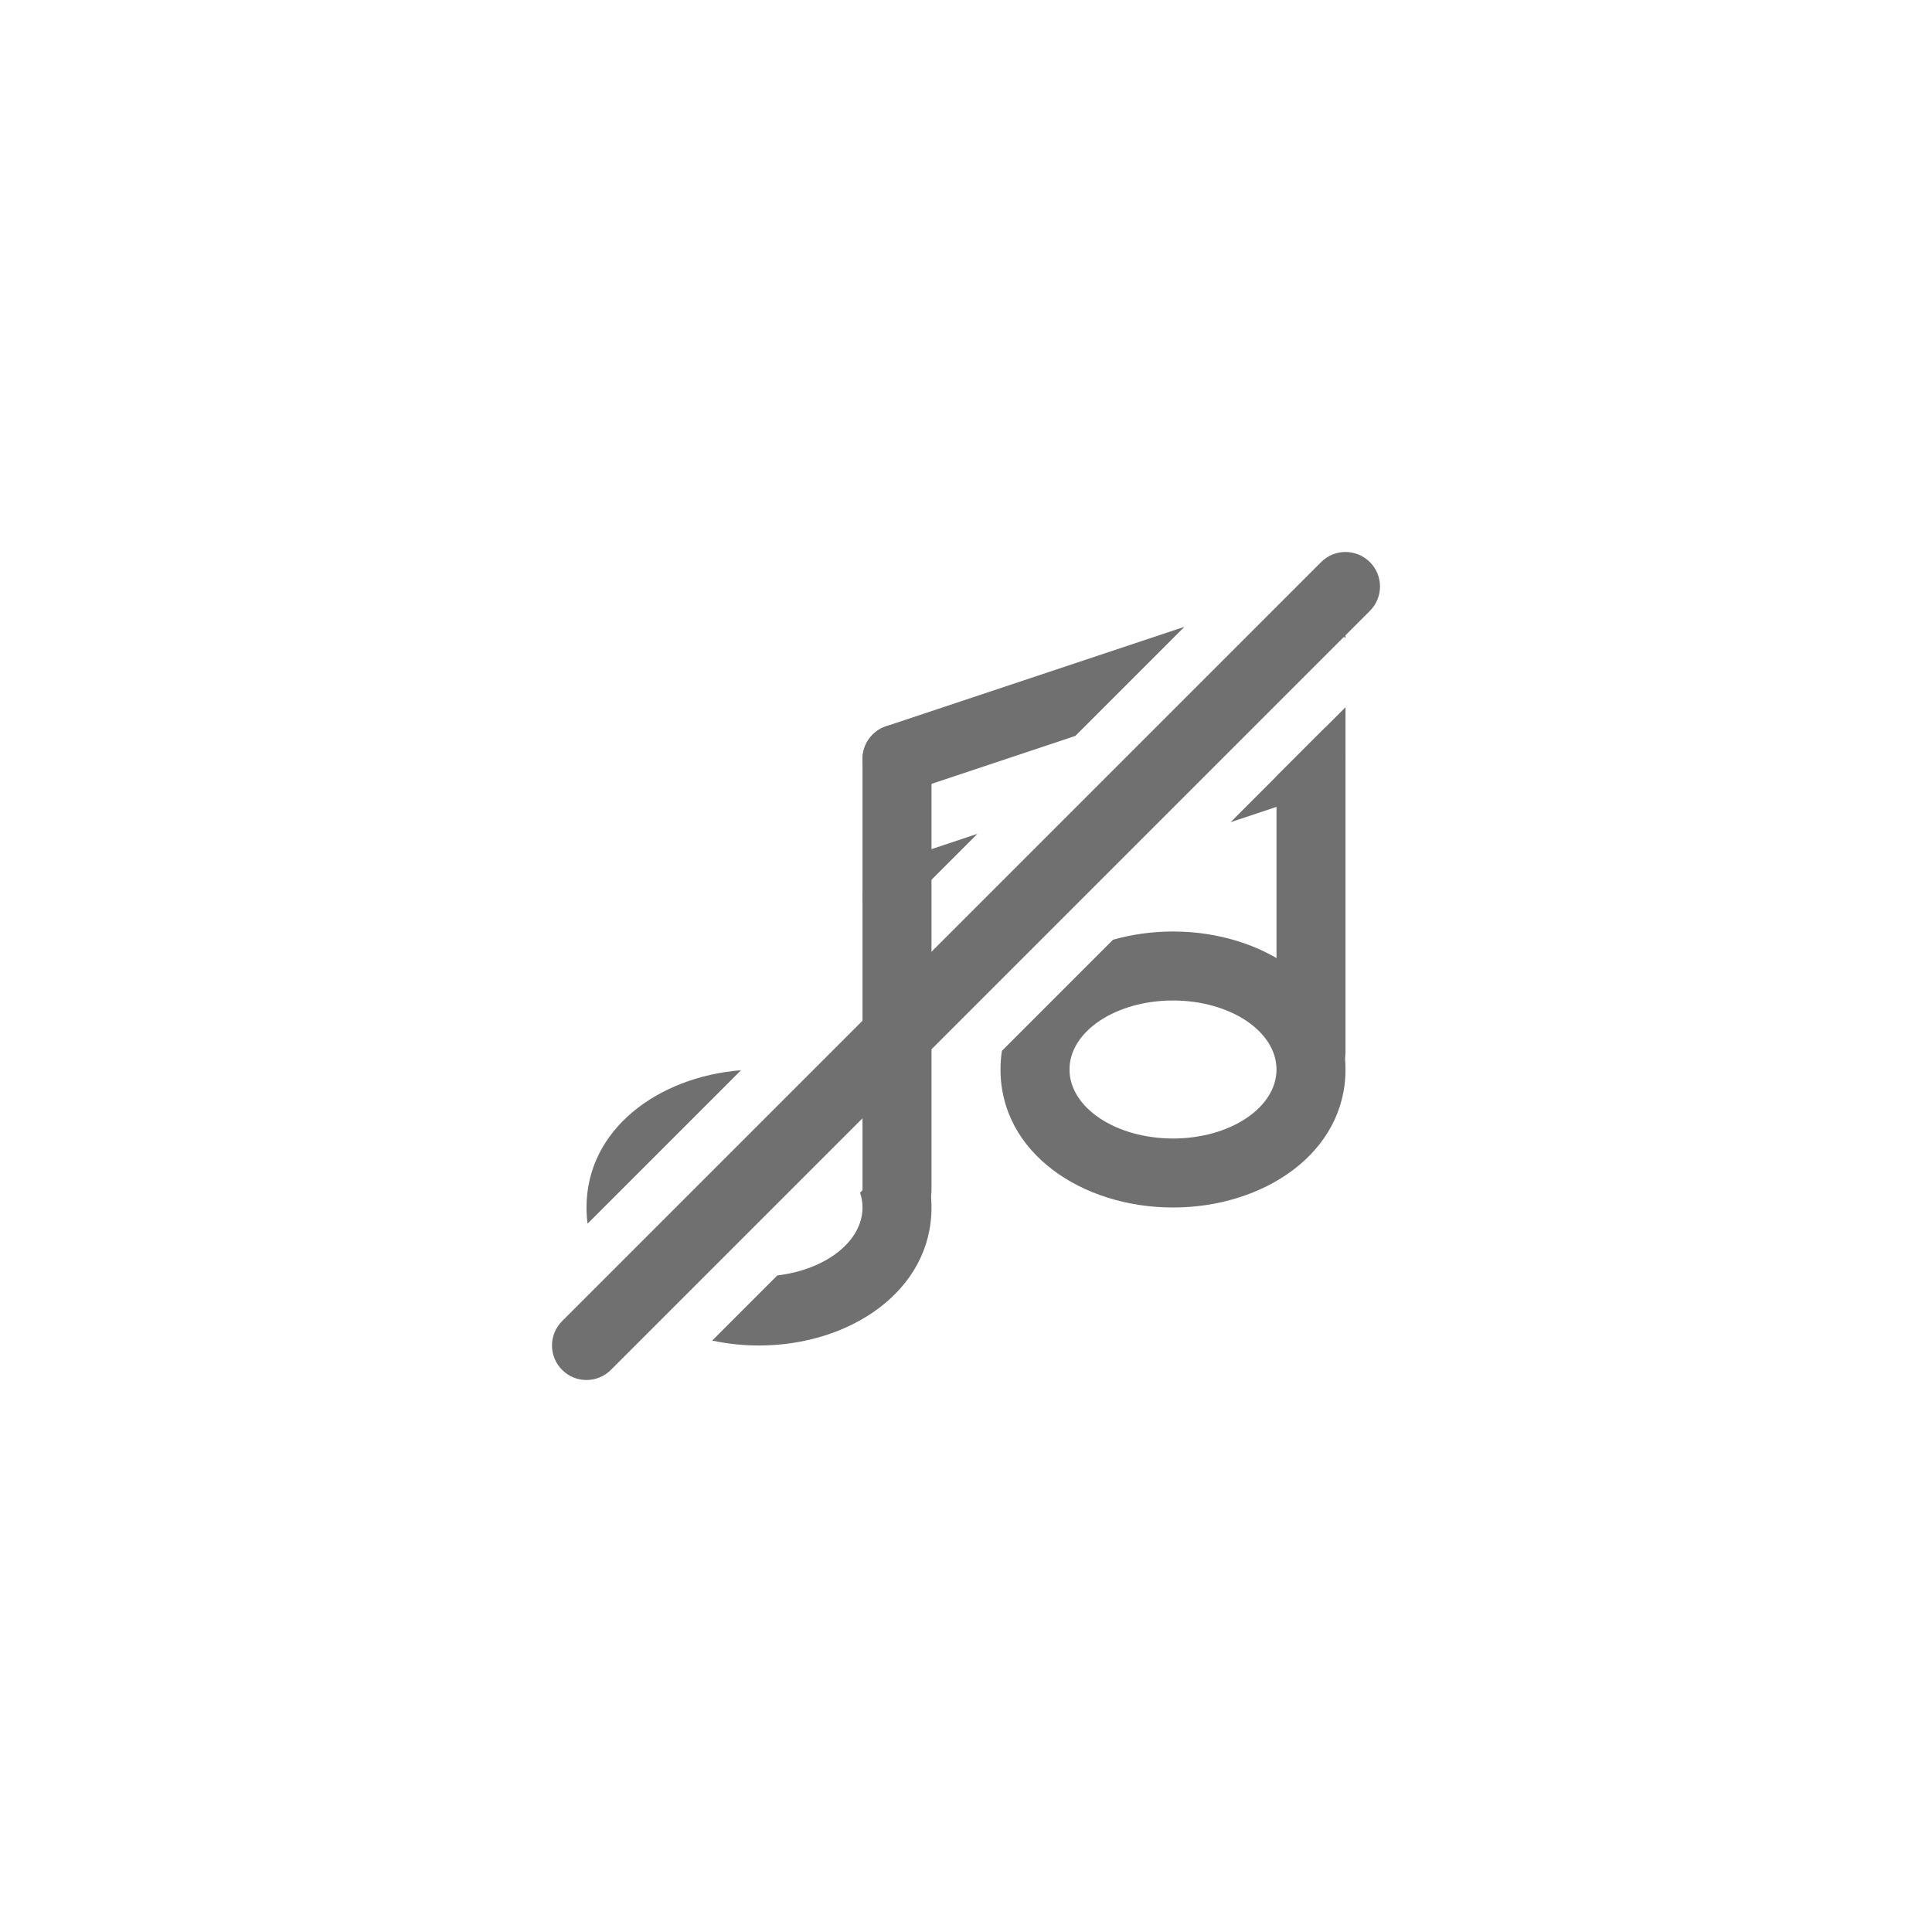 <?xml version="1.0" encoding="UTF-8"?>
<svg width="56px" height="56px" viewBox="0 0 56 56" version="1.1" xmlns="http://www.w3.org/2000/svg" xmlns:xlink="http://www.w3.org/1999/xlink">
    <!-- Generator: Sketch 48.2 (47327) - http://www.bohemiancoding.com/sketch -->
    <title>sound off</title>
    <desc>Created with Sketch.</desc>
    <defs></defs>
    <g id="Symbols" stroke="none" stroke-width="1" fill="none" fill-rule="evenodd">
        <g id="sound-off">
            <g id="Group-3">
                <g id="ic_sound_off_light_24" transform="translate(16, 16)">
                    <g>
                        <rect id="Rectangle-20" x="0" y="0" width="24" height="24"></rect>
                        <path d="M4.643,22.857 L6.531,20.969 C7.935,20.802 9,19.984 9,19 C9,18.852 8.976,18.708 8.93,18.57 L10.423,17.077 C10.789,17.63 11,18.278 11,19 C11,21.421 8.631,23 6,23 C5.536,23 5.08,22.951 4.643,22.857 Z M1.031,19.469 C1.01,19.317 1,19.16 1,19 C1,16.74 3.064,15.214 5.479,15.021 L1.031,19.469 Z" id="Combined-Shape" fill="#707070" fill-rule="nonzero"></path>
                        <path d="M13.041,14.459 L16.261,11.239 C16.81,11.083 17.398,11 18,11 C20.631,11 23,12.579 23,15 C23,17.421 20.631,19 18,19 C15.369,19 13,17.421 13,15 C13,14.815 13.014,14.634 13.041,14.459 Z M18,17 C19.657,17 21,16.105 21,15 C21,13.895 19.657,13 18,13 C16.343,13 15,13.895 15,15 C15,16.105 16.343,17 18,17 Z" id="Combined-Shape" fill="#707070"></path>
                        <path d="M22.911,2.411 L21.584,1.084 L21.662,1.059 C21.719,1.038 21.778,1.023 21.84,1.013 C21.847,1.012 21.854,1.011 21.861,1.01 C21.906,1.003 21.953,1 22,1 C22.063,1 22.125,1.006 22.186,1.017 C22.33,1.045 22.466,1.103 22.585,1.189 C22.703,1.274 22.802,1.385 22.874,1.513 C22.903,1.567 22.929,1.624 22.949,1.684 C22.966,1.736 22.979,1.788 22.987,1.84 C22.989,1.849 22.99,1.858 22.991,1.867 C22.998,1.919 23.001,1.972 23,2.023 L23,2.5 L22.911,2.411 Z M15.169,5.331 L10.316,6.949 C9.792,7.123 9.226,6.84 9.051,6.316 C8.877,5.792 9.16,5.226 9.684,5.051 L18.331,2.169 L15.169,5.331 Z M21,6.5 L23,4.5 L23,14.5 C23,15.052 22.552,15.5 22,15.5 C21.448,15.5 21,15.052 21,14.5 L21,6.5 Z" id="Combined-Shape" fill="#707070"></path>
                        <path d="M9.589,10.911 C9.343,10.801 9.143,10.592 9.051,10.316 C8.877,9.792 9.16,9.226 9.684,9.051 L12.331,8.169 L9.589,10.911 Z M19.669,7.831 L22.411,5.089 C22.657,5.199 22.857,5.408 22.949,5.684 C23.123,6.208 22.84,6.774 22.316,6.949 L19.669,7.831 Z" id="Combined-Shape" fill="#707070"></path>
                        <path d="M11,18.5 L11,6 C11,5.448 10.552,5 10,5 C9.448,5 9,5.448 9,6 L9,18.5 C9,19.052 9.448,19.5 10,19.5 C10.552,19.5 11,19.052 11,18.5 Z" id="Line" fill="#707070"></path>
                        <path d="M22.293,0.293 L0.293,22.293 C-0.098,22.683 -0.098,23.317 0.293,23.707 C0.683,24.098 1.317,24.098 1.707,23.707 L23.707,1.707 C24.098,1.317 24.098,0.683 23.707,0.293 C23.317,-0.098 22.683,-0.098 22.293,0.293 Z" id="Line" fill="#707070" fill-rule="nonzero"></path>
                    </g>
                </g>
            </g>
        </g>
    </g>
</svg>